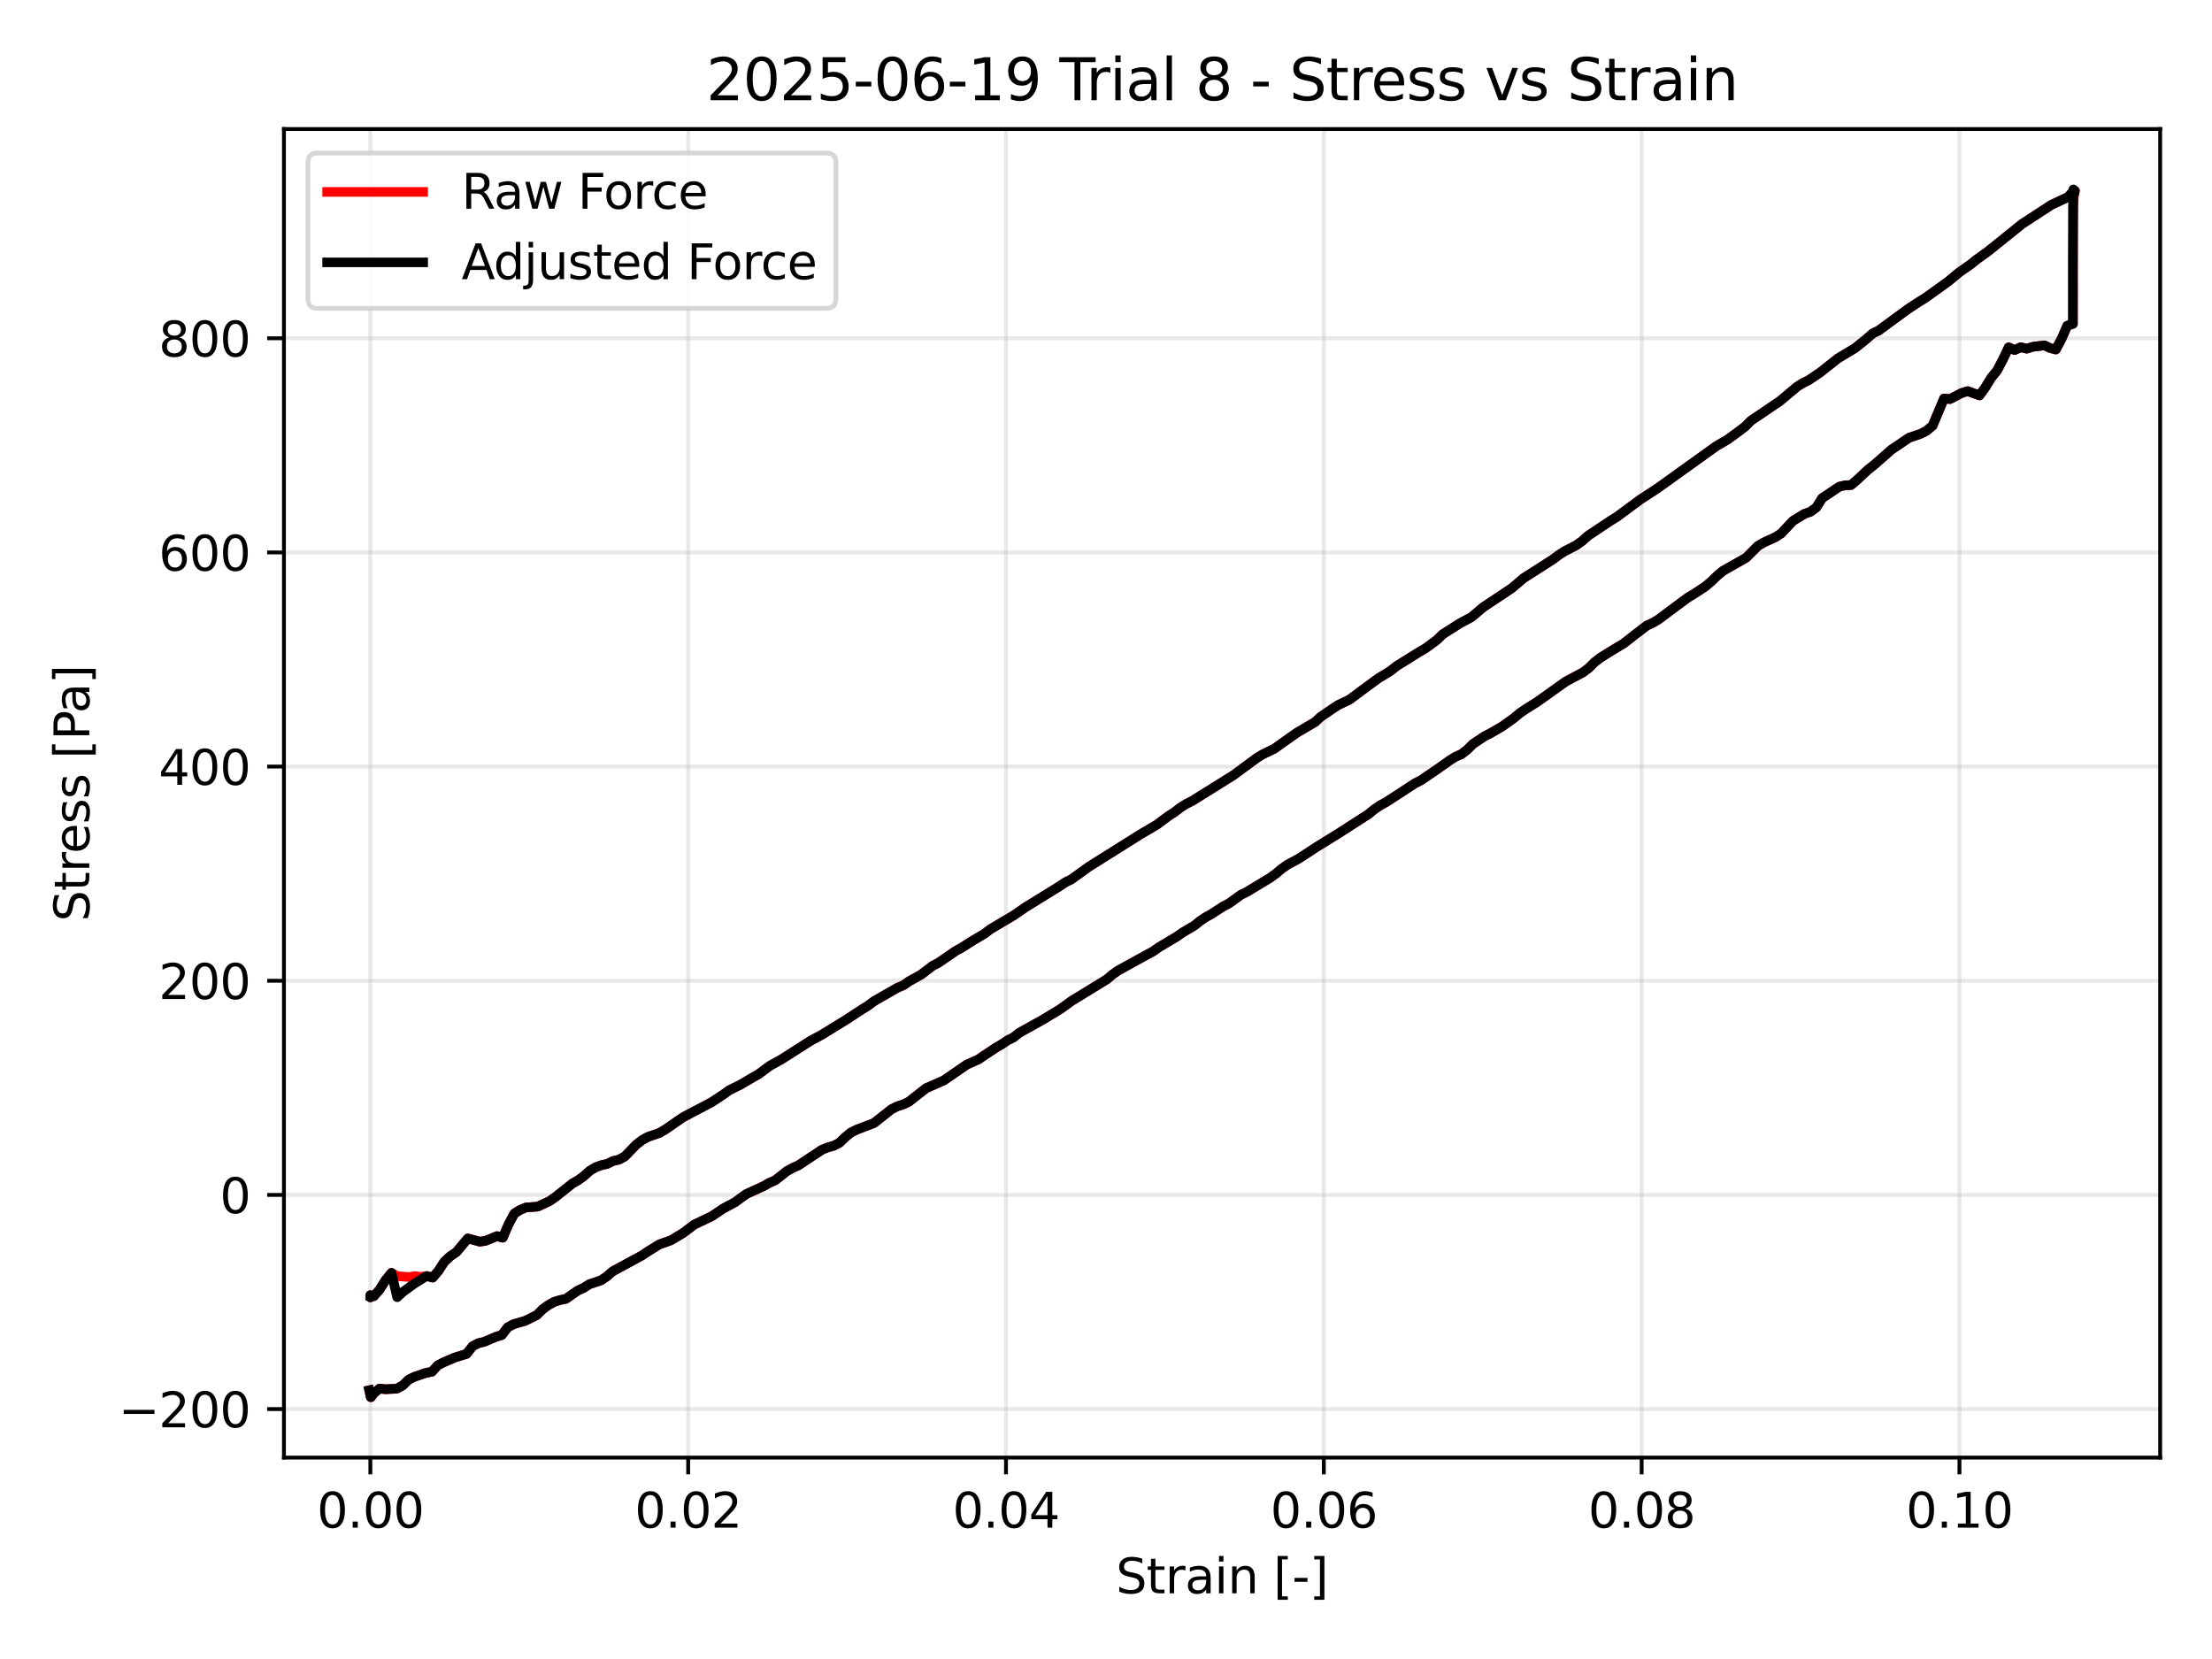 <?xml version="1.0" encoding="utf-8" standalone="no"?>
<!DOCTYPE svg PUBLIC "-//W3C//DTD SVG 1.1//EN"
  "http://www.w3.org/Graphics/SVG/1.1/DTD/svg11.dtd">
<svg xmlns:xlink="http://www.w3.org/1999/xlink" width="460.8pt" height="345.6pt" viewBox="0 0 460.8 345.6" xmlns="http://www.w3.org/2000/svg" version="1.1">
 <defs>
  <style type="text/css">*{stroke-linejoin: round; stroke-linecap: butt}</style>
 </defs>
 <g id="figure_1">
  <g id="patch_1">
   <path d="M 0 345.6 
L 460.8 345.6 
L 460.8 0 
L 0 0 
z
" style="fill: #ffffff"/>
  </g>
  <g id="axes_1">
   <g id="patch_2">
    <path d="M 59.15 303.64 
L 450 303.64 
L 450 26.88 
L 59.15 26.88 
z
" style="fill: #ffffff"/>
   </g>
   <g id="matplotlib.axis_1">
    <g id="xtick_1">
     <g id="line2d_1">
      <path d="M 77.151 303.64 
L 77.151 26.88 
" clip-path="url(#p887d0cfdca)" style="fill: none; stroke: #b0b0b0; stroke-opacity: 0.3; stroke-width: 0.8; stroke-linecap: square"/>
     </g>
     <g id="line2d_2">
      <defs>
       <path id="m350f1e6620" d="M 0 0 
L 0 3.5 
" style="stroke: #000000; stroke-width: 0.8"/>
      </defs>
      <g>
       <use xlink:href="#m350f1e6620" x="77.151" y="303.64" style="stroke: #000000; stroke-width: 0.8"/>
      </g>
     </g>
     <g id="text_1">
      <!-- 0.00 -->
      <g transform="translate(66.019 318.238) scale(0.1 -0.1)">
       <defs>
        <path id="DejaVuSans-30" d="M 2034 4250 
Q 1547 4250 1301 3770 
Q 1056 3291 1056 2328 
Q 1056 1369 1301 889 
Q 1547 409 2034 409 
Q 2525 409 2770 889 
Q 3016 1369 3016 2328 
Q 3016 3291 2770 3770 
Q 2525 4250 2034 4250 
z
M 2034 4750 
Q 2819 4750 3233 4129 
Q 3647 3509 3647 2328 
Q 3647 1150 3233 529 
Q 2819 -91 2034 -91 
Q 1250 -91 836 529 
Q 422 1150 422 2328 
Q 422 3509 836 4129 
Q 1250 4750 2034 4750 
z
" transform="scale(0.016)"/>
        <path id="DejaVuSans-2e" d="M 684 794 
L 1344 794 
L 1344 0 
L 684 0 
L 684 794 
z
" transform="scale(0.016)"/>
       </defs>
       <use xlink:href="#DejaVuSans-30"/>
       <use xlink:href="#DejaVuSans-2e" transform="translate(63.623 0)"/>
       <use xlink:href="#DejaVuSans-30" transform="translate(95.41 0)"/>
       <use xlink:href="#DejaVuSans-30" transform="translate(159.033 0)"/>
      </g>
     </g>
    </g>
    <g id="xtick_2">
     <g id="line2d_3">
      <path d="M 143.359 303.64 
L 143.359 26.88 
" clip-path="url(#p887d0cfdca)" style="fill: none; stroke: #b0b0b0; stroke-opacity: 0.3; stroke-width: 0.8; stroke-linecap: square"/>
     </g>
     <g id="line2d_4">
      <g>
       <use xlink:href="#m350f1e6620" x="143.359" y="303.64" style="stroke: #000000; stroke-width: 0.8"/>
      </g>
     </g>
     <g id="text_2">
      <!-- 0.02 -->
      <g transform="translate(132.226 318.238) scale(0.1 -0.1)">
       <defs>
        <path id="DejaVuSans-32" d="M 1228 531 
L 3431 531 
L 3431 0 
L 469 0 
L 469 531 
Q 828 903 1448 1529 
Q 2069 2156 2228 2338 
Q 2531 2678 2651 2914 
Q 2772 3150 2772 3378 
Q 2772 3750 2511 3984 
Q 2250 4219 1831 4219 
Q 1534 4219 1204 4116 
Q 875 4013 500 3803 
L 500 4441 
Q 881 4594 1212 4672 
Q 1544 4750 1819 4750 
Q 2544 4750 2975 4387 
Q 3406 4025 3406 3419 
Q 3406 3131 3298 2873 
Q 3191 2616 2906 2266 
Q 2828 2175 2409 1742 
Q 1991 1309 1228 531 
z
" transform="scale(0.016)"/>
       </defs>
       <use xlink:href="#DejaVuSans-30"/>
       <use xlink:href="#DejaVuSans-2e" transform="translate(63.623 0)"/>
       <use xlink:href="#DejaVuSans-30" transform="translate(95.41 0)"/>
       <use xlink:href="#DejaVuSans-32" transform="translate(159.033 0)"/>
      </g>
     </g>
    </g>
    <g id="xtick_3">
     <g id="line2d_5">
      <path d="M 209.567 303.64 
L 209.567 26.88 
" clip-path="url(#p887d0cfdca)" style="fill: none; stroke: #b0b0b0; stroke-opacity: 0.3; stroke-width: 0.8; stroke-linecap: square"/>
     </g>
     <g id="line2d_6">
      <g>
       <use xlink:href="#m350f1e6620" x="209.567" y="303.64" style="stroke: #000000; stroke-width: 0.8"/>
      </g>
     </g>
     <g id="text_3">
      <!-- 0.04 -->
      <g transform="translate(198.434 318.238) scale(0.1 -0.1)">
       <defs>
        <path id="DejaVuSans-34" d="M 2419 4116 
L 825 1625 
L 2419 1625 
L 2419 4116 
z
M 2253 4666 
L 3047 4666 
L 3047 1625 
L 3713 1625 
L 3713 1100 
L 3047 1100 
L 3047 0 
L 2419 0 
L 2419 1100 
L 313 1100 
L 313 1709 
L 2253 4666 
z
" transform="scale(0.016)"/>
       </defs>
       <use xlink:href="#DejaVuSans-30"/>
       <use xlink:href="#DejaVuSans-2e" transform="translate(63.623 0)"/>
       <use xlink:href="#DejaVuSans-30" transform="translate(95.41 0)"/>
       <use xlink:href="#DejaVuSans-34" transform="translate(159.033 0)"/>
      </g>
     </g>
    </g>
    <g id="xtick_4">
     <g id="line2d_7">
      <path d="M 275.775 303.64 
L 275.775 26.88 
" clip-path="url(#p887d0cfdca)" style="fill: none; stroke: #b0b0b0; stroke-opacity: 0.3; stroke-width: 0.8; stroke-linecap: square"/>
     </g>
     <g id="line2d_8">
      <g>
       <use xlink:href="#m350f1e6620" x="275.775" y="303.64" style="stroke: #000000; stroke-width: 0.8"/>
      </g>
     </g>
     <g id="text_4">
      <!-- 0.06 -->
      <g transform="translate(264.642 318.238) scale(0.1 -0.1)">
       <defs>
        <path id="DejaVuSans-36" d="M 2113 2584 
Q 1688 2584 1439 2293 
Q 1191 2003 1191 1497 
Q 1191 994 1439 701 
Q 1688 409 2113 409 
Q 2538 409 2786 701 
Q 3034 994 3034 1497 
Q 3034 2003 2786 2293 
Q 2538 2584 2113 2584 
z
M 3366 4563 
L 3366 3988 
Q 3128 4100 2886 4159 
Q 2644 4219 2406 4219 
Q 1781 4219 1451 3797 
Q 1122 3375 1075 2522 
Q 1259 2794 1537 2939 
Q 1816 3084 2150 3084 
Q 2853 3084 3261 2657 
Q 3669 2231 3669 1497 
Q 3669 778 3244 343 
Q 2819 -91 2113 -91 
Q 1303 -91 875 529 
Q 447 1150 447 2328 
Q 447 3434 972 4092 
Q 1497 4750 2381 4750 
Q 2619 4750 2861 4703 
Q 3103 4656 3366 4563 
z
" transform="scale(0.016)"/>
       </defs>
       <use xlink:href="#DejaVuSans-30"/>
       <use xlink:href="#DejaVuSans-2e" transform="translate(63.623 0)"/>
       <use xlink:href="#DejaVuSans-30" transform="translate(95.41 0)"/>
       <use xlink:href="#DejaVuSans-36" transform="translate(159.033 0)"/>
      </g>
     </g>
    </g>
    <g id="xtick_5">
     <g id="line2d_9">
      <path d="M 341.983 303.64 
L 341.983 26.88 
" clip-path="url(#p887d0cfdca)" style="fill: none; stroke: #b0b0b0; stroke-opacity: 0.3; stroke-width: 0.8; stroke-linecap: square"/>
     </g>
     <g id="line2d_10">
      <g>
       <use xlink:href="#m350f1e6620" x="341.983" y="303.64" style="stroke: #000000; stroke-width: 0.8"/>
      </g>
     </g>
     <g id="text_5">
      <!-- 0.08 -->
      <g transform="translate(330.85 318.238) scale(0.1 -0.1)">
       <defs>
        <path id="DejaVuSans-38" d="M 2034 2216 
Q 1584 2216 1326 1975 
Q 1069 1734 1069 1313 
Q 1069 891 1326 650 
Q 1584 409 2034 409 
Q 2484 409 2743 651 
Q 3003 894 3003 1313 
Q 3003 1734 2745 1975 
Q 2488 2216 2034 2216 
z
M 1403 2484 
Q 997 2584 770 2862 
Q 544 3141 544 3541 
Q 544 4100 942 4425 
Q 1341 4750 2034 4750 
Q 2731 4750 3128 4425 
Q 3525 4100 3525 3541 
Q 3525 3141 3298 2862 
Q 3072 2584 2669 2484 
Q 3125 2378 3379 2068 
Q 3634 1759 3634 1313 
Q 3634 634 3220 271 
Q 2806 -91 2034 -91 
Q 1263 -91 848 271 
Q 434 634 434 1313 
Q 434 1759 690 2068 
Q 947 2378 1403 2484 
z
M 1172 3481 
Q 1172 3119 1398 2916 
Q 1625 2713 2034 2713 
Q 2441 2713 2670 2916 
Q 2900 3119 2900 3481 
Q 2900 3844 2670 4047 
Q 2441 4250 2034 4250 
Q 1625 4250 1398 4047 
Q 1172 3844 1172 3481 
z
" transform="scale(0.016)"/>
       </defs>
       <use xlink:href="#DejaVuSans-30"/>
       <use xlink:href="#DejaVuSans-2e" transform="translate(63.623 0)"/>
       <use xlink:href="#DejaVuSans-30" transform="translate(95.41 0)"/>
       <use xlink:href="#DejaVuSans-38" transform="translate(159.033 0)"/>
      </g>
     </g>
    </g>
    <g id="xtick_6">
     <g id="line2d_11">
      <path d="M 408.191 303.64 
L 408.191 26.88 
" clip-path="url(#p887d0cfdca)" style="fill: none; stroke: #b0b0b0; stroke-opacity: 0.3; stroke-width: 0.8; stroke-linecap: square"/>
     </g>
     <g id="line2d_12">
      <g>
       <use xlink:href="#m350f1e6620" x="408.191" y="303.64" style="stroke: #000000; stroke-width: 0.8"/>
      </g>
     </g>
     <g id="text_6">
      <!-- 0.10 -->
      <g transform="translate(397.058 318.238) scale(0.1 -0.1)">
       <defs>
        <path id="DejaVuSans-31" d="M 794 531 
L 1825 531 
L 1825 4091 
L 703 3866 
L 703 4441 
L 1819 4666 
L 2450 4666 
L 2450 531 
L 3481 531 
L 3481 0 
L 794 0 
L 794 531 
z
" transform="scale(0.016)"/>
       </defs>
       <use xlink:href="#DejaVuSans-30"/>
       <use xlink:href="#DejaVuSans-2e" transform="translate(63.623 0)"/>
       <use xlink:href="#DejaVuSans-31" transform="translate(95.41 0)"/>
       <use xlink:href="#DejaVuSans-30" transform="translate(159.033 0)"/>
      </g>
     </g>
    </g>
    <g id="text_7">
     <!-- Strain [-] -->
     <g transform="translate(232.469 331.917) scale(0.1 -0.1)">
      <defs>
       <path id="DejaVuSans-53" d="M 3425 4513 
L 3425 3897 
Q 3066 4069 2747 4153 
Q 2428 4238 2131 4238 
Q 1616 4238 1336 4038 
Q 1056 3838 1056 3469 
Q 1056 3159 1242 3001 
Q 1428 2844 1947 2747 
L 2328 2669 
Q 3034 2534 3370 2195 
Q 3706 1856 3706 1288 
Q 3706 609 3251 259 
Q 2797 -91 1919 -91 
Q 1588 -91 1214 -16 
Q 841 59 441 206 
L 441 856 
Q 825 641 1194 531 
Q 1563 422 1919 422 
Q 2459 422 2753 634 
Q 3047 847 3047 1241 
Q 3047 1584 2836 1778 
Q 2625 1972 2144 2069 
L 1759 2144 
Q 1053 2284 737 2584 
Q 422 2884 422 3419 
Q 422 4038 858 4394 
Q 1294 4750 2059 4750 
Q 2388 4750 2728 4690 
Q 3069 4631 3425 4513 
z
" transform="scale(0.016)"/>
       <path id="DejaVuSans-74" d="M 1172 4494 
L 1172 3500 
L 2356 3500 
L 2356 3053 
L 1172 3053 
L 1172 1153 
Q 1172 725 1289 603 
Q 1406 481 1766 481 
L 2356 481 
L 2356 0 
L 1766 0 
Q 1100 0 847 248 
Q 594 497 594 1153 
L 594 3053 
L 172 3053 
L 172 3500 
L 594 3500 
L 594 4494 
L 1172 4494 
z
" transform="scale(0.016)"/>
       <path id="DejaVuSans-72" d="M 2631 2963 
Q 2534 3019 2420 3045 
Q 2306 3072 2169 3072 
Q 1681 3072 1420 2755 
Q 1159 2438 1159 1844 
L 1159 0 
L 581 0 
L 581 3500 
L 1159 3500 
L 1159 2956 
Q 1341 3275 1631 3429 
Q 1922 3584 2338 3584 
Q 2397 3584 2469 3576 
Q 2541 3569 2628 3553 
L 2631 2963 
z
" transform="scale(0.016)"/>
       <path id="DejaVuSans-61" d="M 2194 1759 
Q 1497 1759 1228 1600 
Q 959 1441 959 1056 
Q 959 750 1161 570 
Q 1363 391 1709 391 
Q 2188 391 2477 730 
Q 2766 1069 2766 1631 
L 2766 1759 
L 2194 1759 
z
M 3341 1997 
L 3341 0 
L 2766 0 
L 2766 531 
Q 2569 213 2275 61 
Q 1981 -91 1556 -91 
Q 1019 -91 701 211 
Q 384 513 384 1019 
Q 384 1609 779 1909 
Q 1175 2209 1959 2209 
L 2766 2209 
L 2766 2266 
Q 2766 2663 2505 2880 
Q 2244 3097 1772 3097 
Q 1472 3097 1187 3025 
Q 903 2953 641 2809 
L 641 3341 
Q 956 3463 1253 3523 
Q 1550 3584 1831 3584 
Q 2591 3584 2966 3190 
Q 3341 2797 3341 1997 
z
" transform="scale(0.016)"/>
       <path id="DejaVuSans-69" d="M 603 3500 
L 1178 3500 
L 1178 0 
L 603 0 
L 603 3500 
z
M 603 4863 
L 1178 4863 
L 1178 4134 
L 603 4134 
L 603 4863 
z
" transform="scale(0.016)"/>
       <path id="DejaVuSans-6e" d="M 3513 2113 
L 3513 0 
L 2938 0 
L 2938 2094 
Q 2938 2591 2744 2837 
Q 2550 3084 2163 3084 
Q 1697 3084 1428 2787 
Q 1159 2491 1159 1978 
L 1159 0 
L 581 0 
L 581 3500 
L 1159 3500 
L 1159 2956 
Q 1366 3272 1645 3428 
Q 1925 3584 2291 3584 
Q 2894 3584 3203 3211 
Q 3513 2838 3513 2113 
z
" transform="scale(0.016)"/>
       <path id="DejaVuSans-20" transform="scale(0.016)"/>
       <path id="DejaVuSans-5b" d="M 550 4863 
L 1875 4863 
L 1875 4416 
L 1125 4416 
L 1125 -397 
L 1875 -397 
L 1875 -844 
L 550 -844 
L 550 4863 
z
" transform="scale(0.016)"/>
       <path id="DejaVuSans-2d" d="M 313 2009 
L 1997 2009 
L 1997 1497 
L 313 1497 
L 313 2009 
z
" transform="scale(0.016)"/>
       <path id="DejaVuSans-5d" d="M 1947 4863 
L 1947 -844 
L 622 -844 
L 622 -397 
L 1369 -397 
L 1369 4416 
L 622 4416 
L 622 4863 
L 1947 4863 
z
" transform="scale(0.016)"/>
      </defs>
      <use xlink:href="#DejaVuSans-53"/>
      <use xlink:href="#DejaVuSans-74" transform="translate(63.477 0)"/>
      <use xlink:href="#DejaVuSans-72" transform="translate(102.686 0)"/>
      <use xlink:href="#DejaVuSans-61" transform="translate(143.799 0)"/>
      <use xlink:href="#DejaVuSans-69" transform="translate(205.078 0)"/>
      <use xlink:href="#DejaVuSans-6e" transform="translate(232.861 0)"/>
      <use xlink:href="#DejaVuSans-20" transform="translate(296.24 0)"/>
      <use xlink:href="#DejaVuSans-5b" transform="translate(328.027 0)"/>
      <use xlink:href="#DejaVuSans-2d" transform="translate(367.041 0)"/>
      <use xlink:href="#DejaVuSans-5d" transform="translate(403.125 0)"/>
     </g>
    </g>
   </g>
   <g id="matplotlib.axis_2">
    <g id="ytick_1">
     <g id="line2d_13">
      <path d="M 59.15 293.536 
L 450 293.536 
" clip-path="url(#p887d0cfdca)" style="fill: none; stroke: #b0b0b0; stroke-opacity: 0.3; stroke-width: 0.8; stroke-linecap: square"/>
     </g>
     <g id="line2d_14">
      <defs>
       <path id="m9a4af25c57" d="M 0 0 
L -3.5 0 
" style="stroke: #000000; stroke-width: 0.8"/>
      </defs>
      <g>
       <use xlink:href="#m9a4af25c57" x="59.15" y="293.536" style="stroke: #000000; stroke-width: 0.8"/>
      </g>
     </g>
     <g id="text_8">
      <!-- −200 -->
      <g transform="translate(24.683 297.335) scale(0.1 -0.1)">
       <defs>
        <path id="DejaVuSans-2212" d="M 678 2272 
L 4684 2272 
L 4684 1741 
L 678 1741 
L 678 2272 
z
" transform="scale(0.016)"/>
       </defs>
       <use xlink:href="#DejaVuSans-2212"/>
       <use xlink:href="#DejaVuSans-32" transform="translate(83.789 0)"/>
       <use xlink:href="#DejaVuSans-30" transform="translate(147.412 0)"/>
       <use xlink:href="#DejaVuSans-30" transform="translate(211.035 0)"/>
      </g>
     </g>
    </g>
    <g id="ytick_2">
     <g id="line2d_15">
      <path d="M 59.15 248.922 
L 450 248.922 
" clip-path="url(#p887d0cfdca)" style="fill: none; stroke: #b0b0b0; stroke-opacity: 0.3; stroke-width: 0.8; stroke-linecap: square"/>
     </g>
     <g id="line2d_16">
      <g>
       <use xlink:href="#m9a4af25c57" x="59.15" y="248.922" style="stroke: #000000; stroke-width: 0.8"/>
      </g>
     </g>
     <g id="text_9">
      <!-- 0 -->
      <g transform="translate(45.788 252.721) scale(0.1 -0.1)">
       <use xlink:href="#DejaVuSans-30"/>
      </g>
     </g>
    </g>
    <g id="ytick_3">
     <g id="line2d_17">
      <path d="M 59.15 204.308 
L 450 204.308 
" clip-path="url(#p887d0cfdca)" style="fill: none; stroke: #b0b0b0; stroke-opacity: 0.3; stroke-width: 0.8; stroke-linecap: square"/>
     </g>
     <g id="line2d_18">
      <g>
       <use xlink:href="#m9a4af25c57" x="59.15" y="204.308" style="stroke: #000000; stroke-width: 0.8"/>
      </g>
     </g>
     <g id="text_10">
      <!-- 200 -->
      <g transform="translate(33.062 208.107) scale(0.1 -0.1)">
       <use xlink:href="#DejaVuSans-32"/>
       <use xlink:href="#DejaVuSans-30" transform="translate(63.623 0)"/>
       <use xlink:href="#DejaVuSans-30" transform="translate(127.246 0)"/>
      </g>
     </g>
    </g>
    <g id="ytick_4">
     <g id="line2d_19">
      <path d="M 59.15 159.694 
L 450 159.694 
" clip-path="url(#p887d0cfdca)" style="fill: none; stroke: #b0b0b0; stroke-opacity: 0.3; stroke-width: 0.8; stroke-linecap: square"/>
     </g>
     <g id="line2d_20">
      <g>
       <use xlink:href="#m9a4af25c57" x="59.15" y="159.694" style="stroke: #000000; stroke-width: 0.8"/>
      </g>
     </g>
     <g id="text_11">
      <!-- 400 -->
      <g transform="translate(33.062 163.493) scale(0.1 -0.1)">
       <use xlink:href="#DejaVuSans-34"/>
       <use xlink:href="#DejaVuSans-30" transform="translate(63.623 0)"/>
       <use xlink:href="#DejaVuSans-30" transform="translate(127.246 0)"/>
      </g>
     </g>
    </g>
    <g id="ytick_5">
     <g id="line2d_21">
      <path d="M 59.15 115.08 
L 450 115.08 
" clip-path="url(#p887d0cfdca)" style="fill: none; stroke: #b0b0b0; stroke-opacity: 0.3; stroke-width: 0.8; stroke-linecap: square"/>
     </g>
     <g id="line2d_22">
      <g>
       <use xlink:href="#m9a4af25c57" x="59.15" y="115.08" style="stroke: #000000; stroke-width: 0.8"/>
      </g>
     </g>
     <g id="text_12">
      <!-- 600 -->
      <g transform="translate(33.062 118.88) scale(0.1 -0.1)">
       <use xlink:href="#DejaVuSans-36"/>
       <use xlink:href="#DejaVuSans-30" transform="translate(63.623 0)"/>
       <use xlink:href="#DejaVuSans-30" transform="translate(127.246 0)"/>
      </g>
     </g>
    </g>
    <g id="ytick_6">
     <g id="line2d_23">
      <path d="M 59.15 70.466 
L 450 70.466 
" clip-path="url(#p887d0cfdca)" style="fill: none; stroke: #b0b0b0; stroke-opacity: 0.3; stroke-width: 0.8; stroke-linecap: square"/>
     </g>
     <g id="line2d_24">
      <g>
       <use xlink:href="#m9a4af25c57" x="59.15" y="70.466" style="stroke: #000000; stroke-width: 0.8"/>
      </g>
     </g>
     <g id="text_13">
      <!-- 800 -->
      <g transform="translate(33.062 74.266) scale(0.1 -0.1)">
       <use xlink:href="#DejaVuSans-38"/>
       <use xlink:href="#DejaVuSans-30" transform="translate(63.623 0)"/>
       <use xlink:href="#DejaVuSans-30" transform="translate(127.246 0)"/>
      </g>
     </g>
    </g>
    <g id="text_14">
     <!-- Stress [Pa] -->
     <g transform="translate(18.603 191.968) rotate(-90) scale(0.1 -0.1)">
      <defs>
       <path id="DejaVuSans-65" d="M 3597 1894 
L 3597 1613 
L 953 1613 
Q 991 1019 1311 708 
Q 1631 397 2203 397 
Q 2534 397 2845 478 
Q 3156 559 3463 722 
L 3463 178 
Q 3153 47 2828 -22 
Q 2503 -91 2169 -91 
Q 1331 -91 842 396 
Q 353 884 353 1716 
Q 353 2575 817 3079 
Q 1281 3584 2069 3584 
Q 2775 3584 3186 3129 
Q 3597 2675 3597 1894 
z
M 3022 2063 
Q 3016 2534 2758 2815 
Q 2500 3097 2075 3097 
Q 1594 3097 1305 2825 
Q 1016 2553 972 2059 
L 3022 2063 
z
" transform="scale(0.016)"/>
       <path id="DejaVuSans-73" d="M 2834 3397 
L 2834 2853 
Q 2591 2978 2328 3040 
Q 2066 3103 1784 3103 
Q 1356 3103 1142 2972 
Q 928 2841 928 2578 
Q 928 2378 1081 2264 
Q 1234 2150 1697 2047 
L 1894 2003 
Q 2506 1872 2764 1633 
Q 3022 1394 3022 966 
Q 3022 478 2636 193 
Q 2250 -91 1575 -91 
Q 1294 -91 989 -36 
Q 684 19 347 128 
L 347 722 
Q 666 556 975 473 
Q 1284 391 1588 391 
Q 1994 391 2212 530 
Q 2431 669 2431 922 
Q 2431 1156 2273 1281 
Q 2116 1406 1581 1522 
L 1381 1569 
Q 847 1681 609 1914 
Q 372 2147 372 2553 
Q 372 3047 722 3315 
Q 1072 3584 1716 3584 
Q 2034 3584 2315 3537 
Q 2597 3491 2834 3397 
z
" transform="scale(0.016)"/>
       <path id="DejaVuSans-50" d="M 1259 4147 
L 1259 2394 
L 2053 2394 
Q 2494 2394 2734 2622 
Q 2975 2850 2975 3272 
Q 2975 3691 2734 3919 
Q 2494 4147 2053 4147 
L 1259 4147 
z
M 628 4666 
L 2053 4666 
Q 2838 4666 3239 4311 
Q 3641 3956 3641 3272 
Q 3641 2581 3239 2228 
Q 2838 1875 2053 1875 
L 1259 1875 
L 1259 0 
L 628 0 
L 628 4666 
z
" transform="scale(0.016)"/>
      </defs>
      <use xlink:href="#DejaVuSans-53"/>
      <use xlink:href="#DejaVuSans-74" transform="translate(63.477 0)"/>
      <use xlink:href="#DejaVuSans-72" transform="translate(102.686 0)"/>
      <use xlink:href="#DejaVuSans-65" transform="translate(141.549 0)"/>
      <use xlink:href="#DejaVuSans-73" transform="translate(203.072 0)"/>
      <use xlink:href="#DejaVuSans-73" transform="translate(255.172 0)"/>
      <use xlink:href="#DejaVuSans-20" transform="translate(307.271 0)"/>
      <use xlink:href="#DejaVuSans-5b" transform="translate(339.059 0)"/>
      <use xlink:href="#DejaVuSans-50" transform="translate(378.072 0)"/>
      <use xlink:href="#DejaVuSans-61" transform="translate(433.875 0)"/>
      <use xlink:href="#DejaVuSans-5d" transform="translate(495.154 0)"/>
     </g>
    </g>
   </g>
   <g id="line2d_25">
    <path d="M 77.151 269.91 
L 77.148 269.801 
L 77.152 270.261 
L 77.153 270.079 
L 77.867 270.017 
L 79.075 268.657 
L 80.29 266.722 
L 81.55 265.163 
L 82.736 265.843 
L 85.226 266.032 
L 86.43 265.83 
L 87.63 265.995 
L 88.882 265.81 
L 90.142 266.147 
L 91.337 264.741 
L 92.579 262.821 
L 93.808 261.687 
L 95.056 260.849 
L 97.465 257.978 
L 99.94 258.668 
L 101.136 258.486 
L 103.533 257.511 
L 104.744 257.829 
L 105.955 255.012 
L 107.16 252.778 
L 108.346 252.045 
L 109.547 251.542 
L 112.025 251.356 
L 114.422 250.246 
L 115.635 249.416 
L 119.227 246.557 
L 120.439 245.868 
L 121.653 244.982 
L 122.885 243.875 
L 124.08 243.164 
L 125.27 242.733 
L 126.475 242.47 
L 127.724 241.851 
L 128.922 241.587 
L 130.15 240.919 
L 132.553 238.433 
L 133.755 237.507 
L 134.946 236.848 
L 137.369 236.017 
L 138.61 235.286 
L 142.28 232.751 
L 148.231 229.619 
L 150.653 228.024 
L 151.889 227.125 
L 154.308 225.93 
L 156.756 224.483 
L 157.968 223.806 
L 160.407 222.004 
L 162.792 220.688 
L 167.627 217.598 
L 168.856 216.816 
L 171.274 215.508 
L 176.031 212.579 
L 179.61 210.251 
L 180.795 209.526 
L 182.035 208.588 
L 186.981 205.752 
L 188.203 205.234 
L 189.42 204.4 
L 191.87 203.037 
L 194.292 201.196 
L 195.484 200.576 
L 199.083 198.101 
L 200.292 197.445 
L 202.698 195.918 
L 205.069 194.524 
L 206.306 193.572 
L 211.167 190.695 
L 213.588 189.024 
L 220.785 184.574 
L 221.968 183.779 
L 223.158 183.206 
L 226.717 180.634 
L 237.458 173.879 
L 241.021 171.782 
L 243.479 169.944 
L 244.706 169.162 
L 245.93 168.218 
L 247.163 167.448 
L 248.346 166.854 
L 256.96 161.483 
L 261.841 157.88 
L 263.04 157.147 
L 265.435 155.993 
L 269.054 153.416 
L 270.267 152.578 
L 273.923 150.43 
L 275.133 149.321 
L 277.569 147.66 
L 278.754 146.884 
L 281.135 145.743 
L 284.764 143.038 
L 287.194 141.268 
L 289.618 139.802 
L 290.852 138.814 
L 295.702 135.782 
L 296.908 135.089 
L 299.295 133.338 
L 300.532 132.134 
L 304.133 129.841 
L 306.519 128.577 
L 308.965 126.504 
L 314.961 122.513 
L 317.376 120.453 
L 323.519 116.522 
L 324.758 115.584 
L 325.944 114.826 
L 328.376 113.578 
L 329.595 112.698 
L 330.822 111.604 
L 335.649 108.389 
L 336.84 107.659 
L 341.695 104.071 
L 345.318 101.707 
L 357.537 92.936 
L 359.919 91.542 
L 362.33 89.781 
L 363.539 88.856 
L 364.746 87.64 
L 370.78 83.559 
L 374.361 80.563 
L 375.567 79.798 
L 376.775 79.203 
L 379.212 77.56 
L 382.866 74.667 
L 386.449 72.513 
L 388.89 70.544 
L 390.113 69.46 
L 391.341 68.873 
L 397.459 64.384 
L 399.83 62.831 
L 401.013 62.113 
L 405.773 58.696 
L 408.154 56.724 
L 410.54 55.064 
L 411.725 54.104 
L 414.102 52.391 
L 421.257 46.636 
L 427.305 42.692 
L 430.881 41.012 
L 431.564 40.168 
L 432.234 39.738 
L 431.919 41.581 
L 431.838 43.077 
L 431.836 59.666 
L 431.836 59.483 
L 431.838 62.693 
L 431.837 59.143 
L 431.835 62.605 
L 431.838 62.498 
L 431.83 67.47 
L 430.644 67.855 
L 429.452 70.601 
L 428.267 72.81 
L 427.083 72.504 
L 425.876 71.943 
L 423.447 72.246 
L 422.198 72.636 
L 420.96 72.331 
L 419.69 72.921 
L 418.449 72.357 
L 417.253 74.871 
L 416.021 77.199 
L 414.788 78.716 
L 413.568 80.718 
L 412.362 82.372 
L 409.91 81.481 
L 408.666 81.867 
L 406.206 83.136 
L 404.978 83.009 
L 402.591 88.683 
L 401.36 89.715 
L 400.125 90.367 
L 397.678 91.199 
L 394.068 93.639 
L 390.439 96.826 
L 389.2 97.79 
L 386.759 100.074 
L 385.567 101.059 
L 384.372 101.103 
L 383.18 101.366 
L 379.581 103.782 
L 378.389 105.7 
L 377.149 106.609 
L 375.908 107.043 
L 373.482 108.526 
L 371.082 111.098 
L 369.88 111.894 
L 367.422 113.013 
L 366.187 113.743 
L 363.751 116.191 
L 358.888 118.945 
L 357.658 119.987 
L 356.451 121.16 
L 355.234 122.184 
L 352.802 123.779 
L 351.61 124.487 
L 347.921 127.228 
L 345.508 129.032 
L 344.307 129.75 
L 343.098 130.3 
L 340.688 132.132 
L 338.244 134.045 
L 335.81 135.508 
L 333.434 136.989 
L 332.208 137.929 
L 330.996 139.142 
L 329.766 140.064 
L 326.187 141.973 
L 320.198 146.235 
L 317.796 147.742 
L 316.605 148.559 
L 315.371 149.597 
L 312.917 151.343 
L 310.48 152.755 
L 309.283 153.358 
L 306.873 154.961 
L 305.66 156.171 
L 304.433 157.109 
L 303.244 157.629 
L 302.055 158.364 
L 299.627 160.084 
L 296.036 162.534 
L 294.797 163.164 
L 288.745 167.103 
L 287.552 167.752 
L 286.323 168.581 
L 285.107 169.582 
L 279.024 173.498 
L 274.197 176.489 
L 270.608 178.837 
L 268.203 180.137 
L 266.969 181.001 
L 265.748 182.035 
L 264.522 182.91 
L 262.096 184.378 
L 259.696 185.82 
L 258.497 186.409 
L 256.042 188.185 
L 254.822 188.813 
L 252.411 190.386 
L 251.21 191.049 
L 250.003 191.851 
L 248.798 192.824 
L 246.406 194.225 
L 245.168 195.1 
L 241.461 197.306 
L 240.237 198.161 
L 232.976 202.15 
L 231.789 202.981 
L 230.559 204.024 
L 223.249 208.505 
L 220.815 210.258 
L 217.188 212.447 
L 212.338 215.151 
L 211.108 216.124 
L 209.925 216.708 
L 205.053 219.817 
L 203.82 220.697 
L 201.429 221.761 
L 199.02 223.412 
L 196.587 225.084 
L 192.935 226.684 
L 189.324 229.517 
L 188.117 230.085 
L 186.894 230.472 
L 185.698 231.08 
L 182.073 233.954 
L 178.469 235.327 
L 177.239 235.942 
L 176.038 236.931 
L 174.824 238.099 
L 173.629 238.699 
L 172.413 239.034 
L 171.212 239.526 
L 166.326 242.766 
L 165.121 243.293 
L 163.935 243.954 
L 161.495 245.885 
L 160.307 246.384 
L 159.103 247.081 
L 155.479 248.733 
L 153.111 250.451 
L 150.695 251.747 
L 148.261 253.371 
L 144.645 255.096 
L 142.207 256.921 
L 139.741 258.39 
L 137.359 259.229 
L 134.917 260.737 
L 133.703 261.549 
L 127.623 264.847 
L 126.387 265.922 
L 125.195 266.722 
L 122.777 267.533 
L 121.543 268.314 
L 120.319 268.866 
L 117.897 270.574 
L 116.67 270.827 
L 115.463 271.193 
L 114.242 271.873 
L 113.059 272.728 
L 111.82 273.956 
L 109.4 275.156 
L 106.963 275.858 
L 105.769 276.504 
L 104.554 278.102 
L 103.313 278.48 
L 100.854 279.531 
L 99.641 279.818 
L 98.432 280.457 
L 97.2 282.033 
L 94.783 282.783 
L 92.371 283.811 
L 91.164 284.449 
L 89.968 285.767 
L 88.765 285.981 
L 86.338 286.81 
L 85.105 287.428 
L 83.91 288.595 
L 82.682 289.276 
L 80.306 289.41 
L 79.084 289.261 
L 77.885 290.209 
L 77.268 291.06 
L 77.233 291.057 
L 76.916 289.613 
L 76.916 289.613 
" clip-path="url(#p887d0cfdca)" style="fill: none; stroke: #ff0000; stroke-width: 2; stroke-linecap: square"/>
   </g>
   <g id="line2d_26">
    <path d="M 77.151 269.91 
L 77.148 269.801 
L 77.152 270.261 
L 77.153 270.079 
L 77.867 270.017 
L 79.075 268.657 
L 80.29 266.722 
L 81.55 265.163 
L 82.736 270.23 
L 83.95 269.121 
L 86.43 267.323 
L 88.882 265.813 
L 90.142 266.147 
L 91.337 264.741 
L 92.579 262.821 
L 93.808 261.687 
L 95.056 260.849 
L 97.465 257.978 
L 99.94 258.668 
L 101.136 258.486 
L 103.533 257.511 
L 104.744 257.829 
L 105.955 255.012 
L 107.16 252.778 
L 108.346 252.045 
L 109.547 251.542 
L 112.025 251.356 
L 114.422 250.246 
L 115.635 249.416 
L 119.227 246.557 
L 120.439 245.868 
L 121.653 244.982 
L 122.885 243.875 
L 124.08 243.164 
L 125.27 242.733 
L 126.475 242.47 
L 127.724 241.851 
L 128.922 241.587 
L 130.15 240.919 
L 132.553 238.433 
L 133.755 237.507 
L 134.946 236.848 
L 137.369 236.017 
L 138.61 235.286 
L 142.28 232.751 
L 148.231 229.619 
L 150.653 228.024 
L 151.889 227.125 
L 154.308 225.93 
L 156.756 224.483 
L 157.968 223.806 
L 160.407 222.004 
L 162.792 220.688 
L 167.627 217.598 
L 168.856 216.816 
L 171.274 215.508 
L 176.031 212.579 
L 179.61 210.251 
L 180.795 209.526 
L 182.035 208.588 
L 186.981 205.752 
L 188.203 205.234 
L 189.42 204.4 
L 191.87 203.037 
L 194.292 201.196 
L 195.484 200.576 
L 199.083 198.101 
L 200.292 197.445 
L 202.698 195.918 
L 205.069 194.524 
L 206.306 193.572 
L 211.167 190.695 
L 213.588 189.024 
L 220.785 184.574 
L 221.968 183.779 
L 223.158 183.206 
L 226.717 180.634 
L 237.458 173.879 
L 241.021 171.782 
L 243.479 169.944 
L 244.706 169.162 
L 245.93 168.218 
L 247.163 167.448 
L 248.346 166.854 
L 256.96 161.483 
L 261.841 157.88 
L 263.04 157.147 
L 265.435 155.993 
L 269.054 153.416 
L 270.267 152.578 
L 273.923 150.43 
L 275.133 149.321 
L 277.569 147.66 
L 278.754 146.884 
L 281.135 145.743 
L 284.764 143.038 
L 287.194 141.268 
L 289.618 139.802 
L 290.852 138.814 
L 295.702 135.782 
L 296.908 135.089 
L 299.295 133.338 
L 300.532 132.134 
L 304.133 129.841 
L 306.519 128.577 
L 308.965 126.504 
L 314.961 122.513 
L 317.376 120.453 
L 323.519 116.522 
L 324.758 115.584 
L 325.944 114.826 
L 328.376 113.578 
L 329.595 112.698 
L 330.822 111.604 
L 335.649 108.389 
L 336.84 107.659 
L 341.695 104.071 
L 345.318 101.707 
L 357.537 92.936 
L 359.919 91.542 
L 362.33 89.781 
L 363.539 88.856 
L 364.746 87.64 
L 370.78 83.559 
L 374.361 80.563 
L 375.567 79.798 
L 376.775 79.203 
L 379.212 77.56 
L 382.866 74.667 
L 386.449 72.513 
L 388.89 70.544 
L 390.113 69.46 
L 391.341 68.873 
L 397.459 64.384 
L 399.83 62.831 
L 401.013 62.113 
L 405.773 58.696 
L 408.154 56.724 
L 410.54 55.064 
L 411.725 54.104 
L 414.102 52.391 
L 421.257 46.636 
L 427.305 42.692 
L 430.881 41.012 
L 431.564 40.168 
L 432.234 39.738 
L 432.134 40.181 
L 432.039 39.633 
L 431.968 40.042 
L 431.919 39.46 
L 431.836 54.672 
L 431.839 56.707 
L 431.838 54.55 
L 431.839 56.543 
L 431.837 62.395 
L 431.837 62.254 
L 431.83 67.47 
L 430.644 67.855 
L 429.452 70.601 
L 428.267 72.81 
L 427.083 72.504 
L 425.876 71.943 
L 423.447 72.246 
L 422.198 72.636 
L 420.96 72.331 
L 419.69 72.921 
L 418.449 72.357 
L 417.253 74.871 
L 416.021 77.199 
L 414.788 78.716 
L 413.568 80.718 
L 412.362 82.372 
L 409.91 81.481 
L 408.666 81.867 
L 406.206 83.136 
L 404.978 83.009 
L 402.591 88.683 
L 401.36 89.715 
L 400.125 90.367 
L 397.678 91.199 
L 394.068 93.639 
L 390.439 96.826 
L 389.2 97.79 
L 386.759 100.074 
L 385.567 101.059 
L 384.372 101.103 
L 383.18 101.366 
L 379.581 103.782 
L 378.389 105.7 
L 377.149 106.609 
L 375.908 107.043 
L 373.482 108.526 
L 371.082 111.098 
L 369.88 111.894 
L 367.422 113.013 
L 366.187 113.743 
L 363.751 116.191 
L 358.888 118.945 
L 357.658 119.987 
L 356.451 121.16 
L 355.234 122.184 
L 352.802 123.779 
L 351.61 124.487 
L 347.921 127.228 
L 345.508 129.032 
L 344.307 129.75 
L 343.098 130.3 
L 340.688 132.132 
L 338.244 134.045 
L 335.81 135.508 
L 333.434 136.989 
L 332.208 137.929 
L 330.996 139.142 
L 329.766 140.064 
L 326.187 141.973 
L 320.198 146.235 
L 317.796 147.742 
L 316.605 148.559 
L 315.371 149.597 
L 312.917 151.343 
L 310.48 152.755 
L 309.283 153.358 
L 306.873 154.961 
L 305.66 156.171 
L 304.433 157.109 
L 303.244 157.629 
L 302.055 158.364 
L 299.627 160.084 
L 296.036 162.534 
L 294.797 163.164 
L 288.745 167.103 
L 287.552 167.752 
L 286.323 168.581 
L 285.107 169.582 
L 279.024 173.498 
L 274.197 176.489 
L 270.608 178.837 
L 268.203 180.137 
L 266.969 181.001 
L 265.748 182.035 
L 264.522 182.91 
L 262.096 184.378 
L 259.696 185.82 
L 258.497 186.409 
L 256.042 188.185 
L 254.822 188.813 
L 252.411 190.386 
L 251.21 191.049 
L 250.003 191.851 
L 248.798 192.824 
L 246.406 194.225 
L 245.168 195.1 
L 241.461 197.306 
L 240.237 198.161 
L 232.976 202.15 
L 231.789 202.981 
L 230.559 204.024 
L 223.249 208.505 
L 220.815 210.258 
L 217.188 212.447 
L 212.338 215.151 
L 211.108 216.124 
L 209.925 216.708 
L 208.739 217.533 
L 207.503 218.209 
L 203.82 220.697 
L 201.429 221.761 
L 199.02 223.412 
L 196.587 225.084 
L 192.935 226.684 
L 189.324 229.517 
L 188.117 230.085 
L 186.894 230.472 
L 185.698 231.08 
L 182.073 233.954 
L 178.469 235.327 
L 177.239 235.942 
L 176.038 236.931 
L 174.824 238.099 
L 173.629 238.699 
L 172.413 239.034 
L 171.212 239.526 
L 166.326 242.766 
L 165.121 243.293 
L 163.935 243.954 
L 161.495 245.885 
L 160.307 246.384 
L 159.103 247.081 
L 155.479 248.733 
L 153.111 250.451 
L 150.695 251.747 
L 148.261 253.371 
L 144.645 255.096 
L 142.207 256.921 
L 139.741 258.39 
L 137.359 259.229 
L 134.917 260.737 
L 133.703 261.549 
L 127.623 264.847 
L 126.387 265.922 
L 125.195 266.722 
L 122.777 267.533 
L 121.543 268.314 
L 120.319 268.866 
L 117.897 270.574 
L 116.67 270.827 
L 115.463 271.193 
L 114.242 271.873 
L 113.059 272.728 
L 111.82 273.956 
L 109.4 275.156 
L 106.963 275.858 
L 105.769 276.504 
L 104.554 278.102 
L 103.313 278.48 
L 100.854 279.531 
L 99.641 279.818 
L 98.432 280.457 
L 97.2 282.033 
L 94.783 282.783 
L 92.371 283.811 
L 91.164 284.449 
L 89.968 285.767 
L 88.765 285.981 
L 86.338 286.81 
L 85.105 287.428 
L 83.91 288.595 
L 82.682 289.276 
L 80.306 289.41 
L 79.084 289.261 
L 77.885 290.209 
L 77.268 291.06 
L 77.233 291.057 
L 76.916 289.613 
L 76.916 289.613 
" clip-path="url(#p887d0cfdca)" style="fill: none; stroke: #000000; stroke-width: 2; stroke-linecap: square"/>
   </g>
   <g id="patch_3">
    <path d="M 59.15 303.64 
L 59.15 26.88 
" style="fill: none; stroke: #000000; stroke-width: 0.8; stroke-linejoin: miter; stroke-linecap: square"/>
   </g>
   <g id="patch_4">
    <path d="M 450 303.64 
L 450 26.88 
" style="fill: none; stroke: #000000; stroke-width: 0.8; stroke-linejoin: miter; stroke-linecap: square"/>
   </g>
   <g id="patch_5">
    <path d="M 59.15 303.64 
L 450 303.64 
" style="fill: none; stroke: #000000; stroke-width: 0.8; stroke-linejoin: miter; stroke-linecap: square"/>
   </g>
   <g id="patch_6">
    <path d="M 59.15 26.88 
L 450 26.88 
" style="fill: none; stroke: #000000; stroke-width: 0.8; stroke-linejoin: miter; stroke-linecap: square"/>
   </g>
   <g id="text_15">
    <!-- 2025-06-19 Trial 8 - Stress vs Strain -->
    <g transform="translate(147.138 20.88) scale(0.12 -0.12)">
     <defs>
      <path id="DejaVuSans-35" d="M 691 4666 
L 3169 4666 
L 3169 4134 
L 1269 4134 
L 1269 2991 
Q 1406 3038 1543 3061 
Q 1681 3084 1819 3084 
Q 2600 3084 3056 2656 
Q 3513 2228 3513 1497 
Q 3513 744 3044 326 
Q 2575 -91 1722 -91 
Q 1428 -91 1123 -41 
Q 819 9 494 109 
L 494 744 
Q 775 591 1075 516 
Q 1375 441 1709 441 
Q 2250 441 2565 725 
Q 2881 1009 2881 1497 
Q 2881 1984 2565 2268 
Q 2250 2553 1709 2553 
Q 1456 2553 1204 2497 
Q 953 2441 691 2322 
L 691 4666 
z
" transform="scale(0.016)"/>
      <path id="DejaVuSans-39" d="M 703 97 
L 703 672 
Q 941 559 1184 500 
Q 1428 441 1663 441 
Q 2288 441 2617 861 
Q 2947 1281 2994 2138 
Q 2813 1869 2534 1725 
Q 2256 1581 1919 1581 
Q 1219 1581 811 2004 
Q 403 2428 403 3163 
Q 403 3881 828 4315 
Q 1253 4750 1959 4750 
Q 2769 4750 3195 4129 
Q 3622 3509 3622 2328 
Q 3622 1225 3098 567 
Q 2575 -91 1691 -91 
Q 1453 -91 1209 -44 
Q 966 3 703 97 
z
M 1959 2075 
Q 2384 2075 2632 2365 
Q 2881 2656 2881 3163 
Q 2881 3666 2632 3958 
Q 2384 4250 1959 4250 
Q 1534 4250 1286 3958 
Q 1038 3666 1038 3163 
Q 1038 2656 1286 2365 
Q 1534 2075 1959 2075 
z
" transform="scale(0.016)"/>
      <path id="DejaVuSans-54" d="M -19 4666 
L 3928 4666 
L 3928 4134 
L 2272 4134 
L 2272 0 
L 1638 0 
L 1638 4134 
L -19 4134 
L -19 4666 
z
" transform="scale(0.016)"/>
      <path id="DejaVuSans-6c" d="M 603 4863 
L 1178 4863 
L 1178 0 
L 603 0 
L 603 4863 
z
" transform="scale(0.016)"/>
      <path id="DejaVuSans-76" d="M 191 3500 
L 800 3500 
L 1894 563 
L 2988 3500 
L 3597 3500 
L 2284 0 
L 1503 0 
L 191 3500 
z
" transform="scale(0.016)"/>
     </defs>
     <use xlink:href="#DejaVuSans-32"/>
     <use xlink:href="#DejaVuSans-30" transform="translate(63.623 0)"/>
     <use xlink:href="#DejaVuSans-32" transform="translate(127.246 0)"/>
     <use xlink:href="#DejaVuSans-35" transform="translate(190.869 0)"/>
     <use xlink:href="#DejaVuSans-2d" transform="translate(254.492 0)"/>
     <use xlink:href="#DejaVuSans-30" transform="translate(290.576 0)"/>
     <use xlink:href="#DejaVuSans-36" transform="translate(354.199 0)"/>
     <use xlink:href="#DejaVuSans-2d" transform="translate(417.822 0)"/>
     <use xlink:href="#DejaVuSans-31" transform="translate(453.906 0)"/>
     <use xlink:href="#DejaVuSans-39" transform="translate(517.529 0)"/>
     <use xlink:href="#DejaVuSans-20" transform="translate(581.152 0)"/>
     <use xlink:href="#DejaVuSans-54" transform="translate(612.939 0)"/>
     <use xlink:href="#DejaVuSans-72" transform="translate(659.273 0)"/>
     <use xlink:href="#DejaVuSans-69" transform="translate(700.387 0)"/>
     <use xlink:href="#DejaVuSans-61" transform="translate(728.17 0)"/>
     <use xlink:href="#DejaVuSans-6c" transform="translate(789.449 0)"/>
     <use xlink:href="#DejaVuSans-20" transform="translate(817.232 0)"/>
     <use xlink:href="#DejaVuSans-38" transform="translate(849.02 0)"/>
     <use xlink:href="#DejaVuSans-20" transform="translate(912.643 0)"/>
     <use xlink:href="#DejaVuSans-2d" transform="translate(944.43 0)"/>
     <use xlink:href="#DejaVuSans-20" transform="translate(980.514 0)"/>
     <use xlink:href="#DejaVuSans-53" transform="translate(1012.301 0)"/>
     <use xlink:href="#DejaVuSans-74" transform="translate(1075.777 0)"/>
     <use xlink:href="#DejaVuSans-72" transform="translate(1114.986 0)"/>
     <use xlink:href="#DejaVuSans-65" transform="translate(1153.85 0)"/>
     <use xlink:href="#DejaVuSans-73" transform="translate(1215.373 0)"/>
     <use xlink:href="#DejaVuSans-73" transform="translate(1267.473 0)"/>
     <use xlink:href="#DejaVuSans-20" transform="translate(1319.572 0)"/>
     <use xlink:href="#DejaVuSans-76" transform="translate(1351.359 0)"/>
     <use xlink:href="#DejaVuSans-73" transform="translate(1410.539 0)"/>
     <use xlink:href="#DejaVuSans-20" transform="translate(1462.639 0)"/>
     <use xlink:href="#DejaVuSans-53" transform="translate(1494.426 0)"/>
     <use xlink:href="#DejaVuSans-74" transform="translate(1557.902 0)"/>
     <use xlink:href="#DejaVuSans-72" transform="translate(1597.111 0)"/>
     <use xlink:href="#DejaVuSans-61" transform="translate(1638.225 0)"/>
     <use xlink:href="#DejaVuSans-69" transform="translate(1699.504 0)"/>
     <use xlink:href="#DejaVuSans-6e" transform="translate(1727.287 0)"/>
    </g>
   </g>
   <g id="legend_1">
    <g id="patch_7">
     <path d="M 66.15 64.236 
L 172.134 64.236 
Q 174.134 64.236 174.134 62.236 
L 174.134 33.88 
Q 174.134 31.88 172.134 31.88 
L 66.15 31.88 
Q 64.15 31.88 64.15 33.88 
L 64.15 62.236 
Q 64.15 64.236 66.15 64.236 
z
" style="fill: #ffffff; opacity: 0.8; stroke: #cccccc; stroke-linejoin: miter"/>
    </g>
    <g id="line2d_27">
     <path d="M 68.15 39.978 
L 78.15 39.978 
L 88.15 39.978 
" style="fill: none; stroke: #ff0000; stroke-width: 2; stroke-linecap: square"/>
    </g>
    <g id="text_16">
     <!-- Raw Force -->
     <g transform="translate(96.15 43.478) scale(0.1 -0.1)">
      <defs>
       <path id="DejaVuSans-52" d="M 2841 2188 
Q 3044 2119 3236 1894 
Q 3428 1669 3622 1275 
L 4263 0 
L 3584 0 
L 2988 1197 
Q 2756 1666 2539 1819 
Q 2322 1972 1947 1972 
L 1259 1972 
L 1259 0 
L 628 0 
L 628 4666 
L 2053 4666 
Q 2853 4666 3247 4331 
Q 3641 3997 3641 3322 
Q 3641 2881 3436 2590 
Q 3231 2300 2841 2188 
z
M 1259 4147 
L 1259 2491 
L 2053 2491 
Q 2509 2491 2742 2702 
Q 2975 2913 2975 3322 
Q 2975 3731 2742 3939 
Q 2509 4147 2053 4147 
L 1259 4147 
z
" transform="scale(0.016)"/>
       <path id="DejaVuSans-77" d="M 269 3500 
L 844 3500 
L 1563 769 
L 2278 3500 
L 2956 3500 
L 3675 769 
L 4391 3500 
L 4966 3500 
L 4050 0 
L 3372 0 
L 2619 2869 
L 1863 0 
L 1184 0 
L 269 3500 
z
" transform="scale(0.016)"/>
       <path id="DejaVuSans-46" d="M 628 4666 
L 3309 4666 
L 3309 4134 
L 1259 4134 
L 1259 2759 
L 3109 2759 
L 3109 2228 
L 1259 2228 
L 1259 0 
L 628 0 
L 628 4666 
z
" transform="scale(0.016)"/>
       <path id="DejaVuSans-6f" d="M 1959 3097 
Q 1497 3097 1228 2736 
Q 959 2375 959 1747 
Q 959 1119 1226 758 
Q 1494 397 1959 397 
Q 2419 397 2687 759 
Q 2956 1122 2956 1747 
Q 2956 2369 2687 2733 
Q 2419 3097 1959 3097 
z
M 1959 3584 
Q 2709 3584 3137 3096 
Q 3566 2609 3566 1747 
Q 3566 888 3137 398 
Q 2709 -91 1959 -91 
Q 1206 -91 779 398 
Q 353 888 353 1747 
Q 353 2609 779 3096 
Q 1206 3584 1959 3584 
z
" transform="scale(0.016)"/>
       <path id="DejaVuSans-63" d="M 3122 3366 
L 3122 2828 
Q 2878 2963 2633 3030 
Q 2388 3097 2138 3097 
Q 1578 3097 1268 2742 
Q 959 2388 959 1747 
Q 959 1106 1268 751 
Q 1578 397 2138 397 
Q 2388 397 2633 464 
Q 2878 531 3122 666 
L 3122 134 
Q 2881 22 2623 -34 
Q 2366 -91 2075 -91 
Q 1284 -91 818 406 
Q 353 903 353 1747 
Q 353 2603 823 3093 
Q 1294 3584 2113 3584 
Q 2378 3584 2631 3529 
Q 2884 3475 3122 3366 
z
" transform="scale(0.016)"/>
      </defs>
      <use xlink:href="#DejaVuSans-52"/>
      <use xlink:href="#DejaVuSans-61" transform="translate(67.232 0)"/>
      <use xlink:href="#DejaVuSans-77" transform="translate(128.512 0)"/>
      <use xlink:href="#DejaVuSans-20" transform="translate(210.299 0)"/>
      <use xlink:href="#DejaVuSans-46" transform="translate(242.086 0)"/>
      <use xlink:href="#DejaVuSans-6f" transform="translate(295.98 0)"/>
      <use xlink:href="#DejaVuSans-72" transform="translate(357.162 0)"/>
      <use xlink:href="#DejaVuSans-63" transform="translate(396.025 0)"/>
      <use xlink:href="#DejaVuSans-65" transform="translate(451.006 0)"/>
     </g>
    </g>
    <g id="line2d_28">
     <path d="M 68.15 54.657 
L 78.15 54.657 
L 88.15 54.657 
" style="fill: none; stroke: #000000; stroke-width: 2; stroke-linecap: square"/>
    </g>
    <g id="text_17">
     <!-- Adjusted Force -->
     <g transform="translate(96.15 58.157) scale(0.1 -0.1)">
      <defs>
       <path id="DejaVuSans-41" d="M 2188 4044 
L 1331 1722 
L 3047 1722 
L 2188 4044 
z
M 1831 4666 
L 2547 4666 
L 4325 0 
L 3669 0 
L 3244 1197 
L 1141 1197 
L 716 0 
L 50 0 
L 1831 4666 
z
" transform="scale(0.016)"/>
       <path id="DejaVuSans-64" d="M 2906 2969 
L 2906 4863 
L 3481 4863 
L 3481 0 
L 2906 0 
L 2906 525 
Q 2725 213 2448 61 
Q 2172 -91 1784 -91 
Q 1150 -91 751 415 
Q 353 922 353 1747 
Q 353 2572 751 3078 
Q 1150 3584 1784 3584 
Q 2172 3584 2448 3432 
Q 2725 3281 2906 2969 
z
M 947 1747 
Q 947 1113 1208 752 
Q 1469 391 1925 391 
Q 2381 391 2643 752 
Q 2906 1113 2906 1747 
Q 2906 2381 2643 2742 
Q 2381 3103 1925 3103 
Q 1469 3103 1208 2742 
Q 947 2381 947 1747 
z
" transform="scale(0.016)"/>
       <path id="DejaVuSans-6a" d="M 603 3500 
L 1178 3500 
L 1178 -63 
Q 1178 -731 923 -1031 
Q 669 -1331 103 -1331 
L -116 -1331 
L -116 -844 
L 38 -844 
Q 366 -844 484 -692 
Q 603 -541 603 -63 
L 603 3500 
z
M 603 4863 
L 1178 4863 
L 1178 4134 
L 603 4134 
L 603 4863 
z
" transform="scale(0.016)"/>
       <path id="DejaVuSans-75" d="M 544 1381 
L 544 3500 
L 1119 3500 
L 1119 1403 
Q 1119 906 1312 657 
Q 1506 409 1894 409 
Q 2359 409 2629 706 
Q 2900 1003 2900 1516 
L 2900 3500 
L 3475 3500 
L 3475 0 
L 2900 0 
L 2900 538 
Q 2691 219 2414 64 
Q 2138 -91 1772 -91 
Q 1169 -91 856 284 
Q 544 659 544 1381 
z
M 1991 3584 
L 1991 3584 
z
" transform="scale(0.016)"/>
      </defs>
      <use xlink:href="#DejaVuSans-41"/>
      <use xlink:href="#DejaVuSans-64" transform="translate(66.658 0)"/>
      <use xlink:href="#DejaVuSans-6a" transform="translate(130.135 0)"/>
      <use xlink:href="#DejaVuSans-75" transform="translate(157.918 0)"/>
      <use xlink:href="#DejaVuSans-73" transform="translate(221.297 0)"/>
      <use xlink:href="#DejaVuSans-74" transform="translate(273.396 0)"/>
      <use xlink:href="#DejaVuSans-65" transform="translate(312.605 0)"/>
      <use xlink:href="#DejaVuSans-64" transform="translate(374.129 0)"/>
      <use xlink:href="#DejaVuSans-20" transform="translate(437.605 0)"/>
      <use xlink:href="#DejaVuSans-46" transform="translate(469.393 0)"/>
      <use xlink:href="#DejaVuSans-6f" transform="translate(523.287 0)"/>
      <use xlink:href="#DejaVuSans-72" transform="translate(584.469 0)"/>
      <use xlink:href="#DejaVuSans-63" transform="translate(623.332 0)"/>
      <use xlink:href="#DejaVuSans-65" transform="translate(678.312 0)"/>
     </g>
    </g>
   </g>
  </g>
 </g>
 <defs>
  <clipPath id="p887d0cfdca">
   <rect x="59.15" y="26.88" width="390.85" height="276.76"/>
  </clipPath>
 </defs>
</svg>
